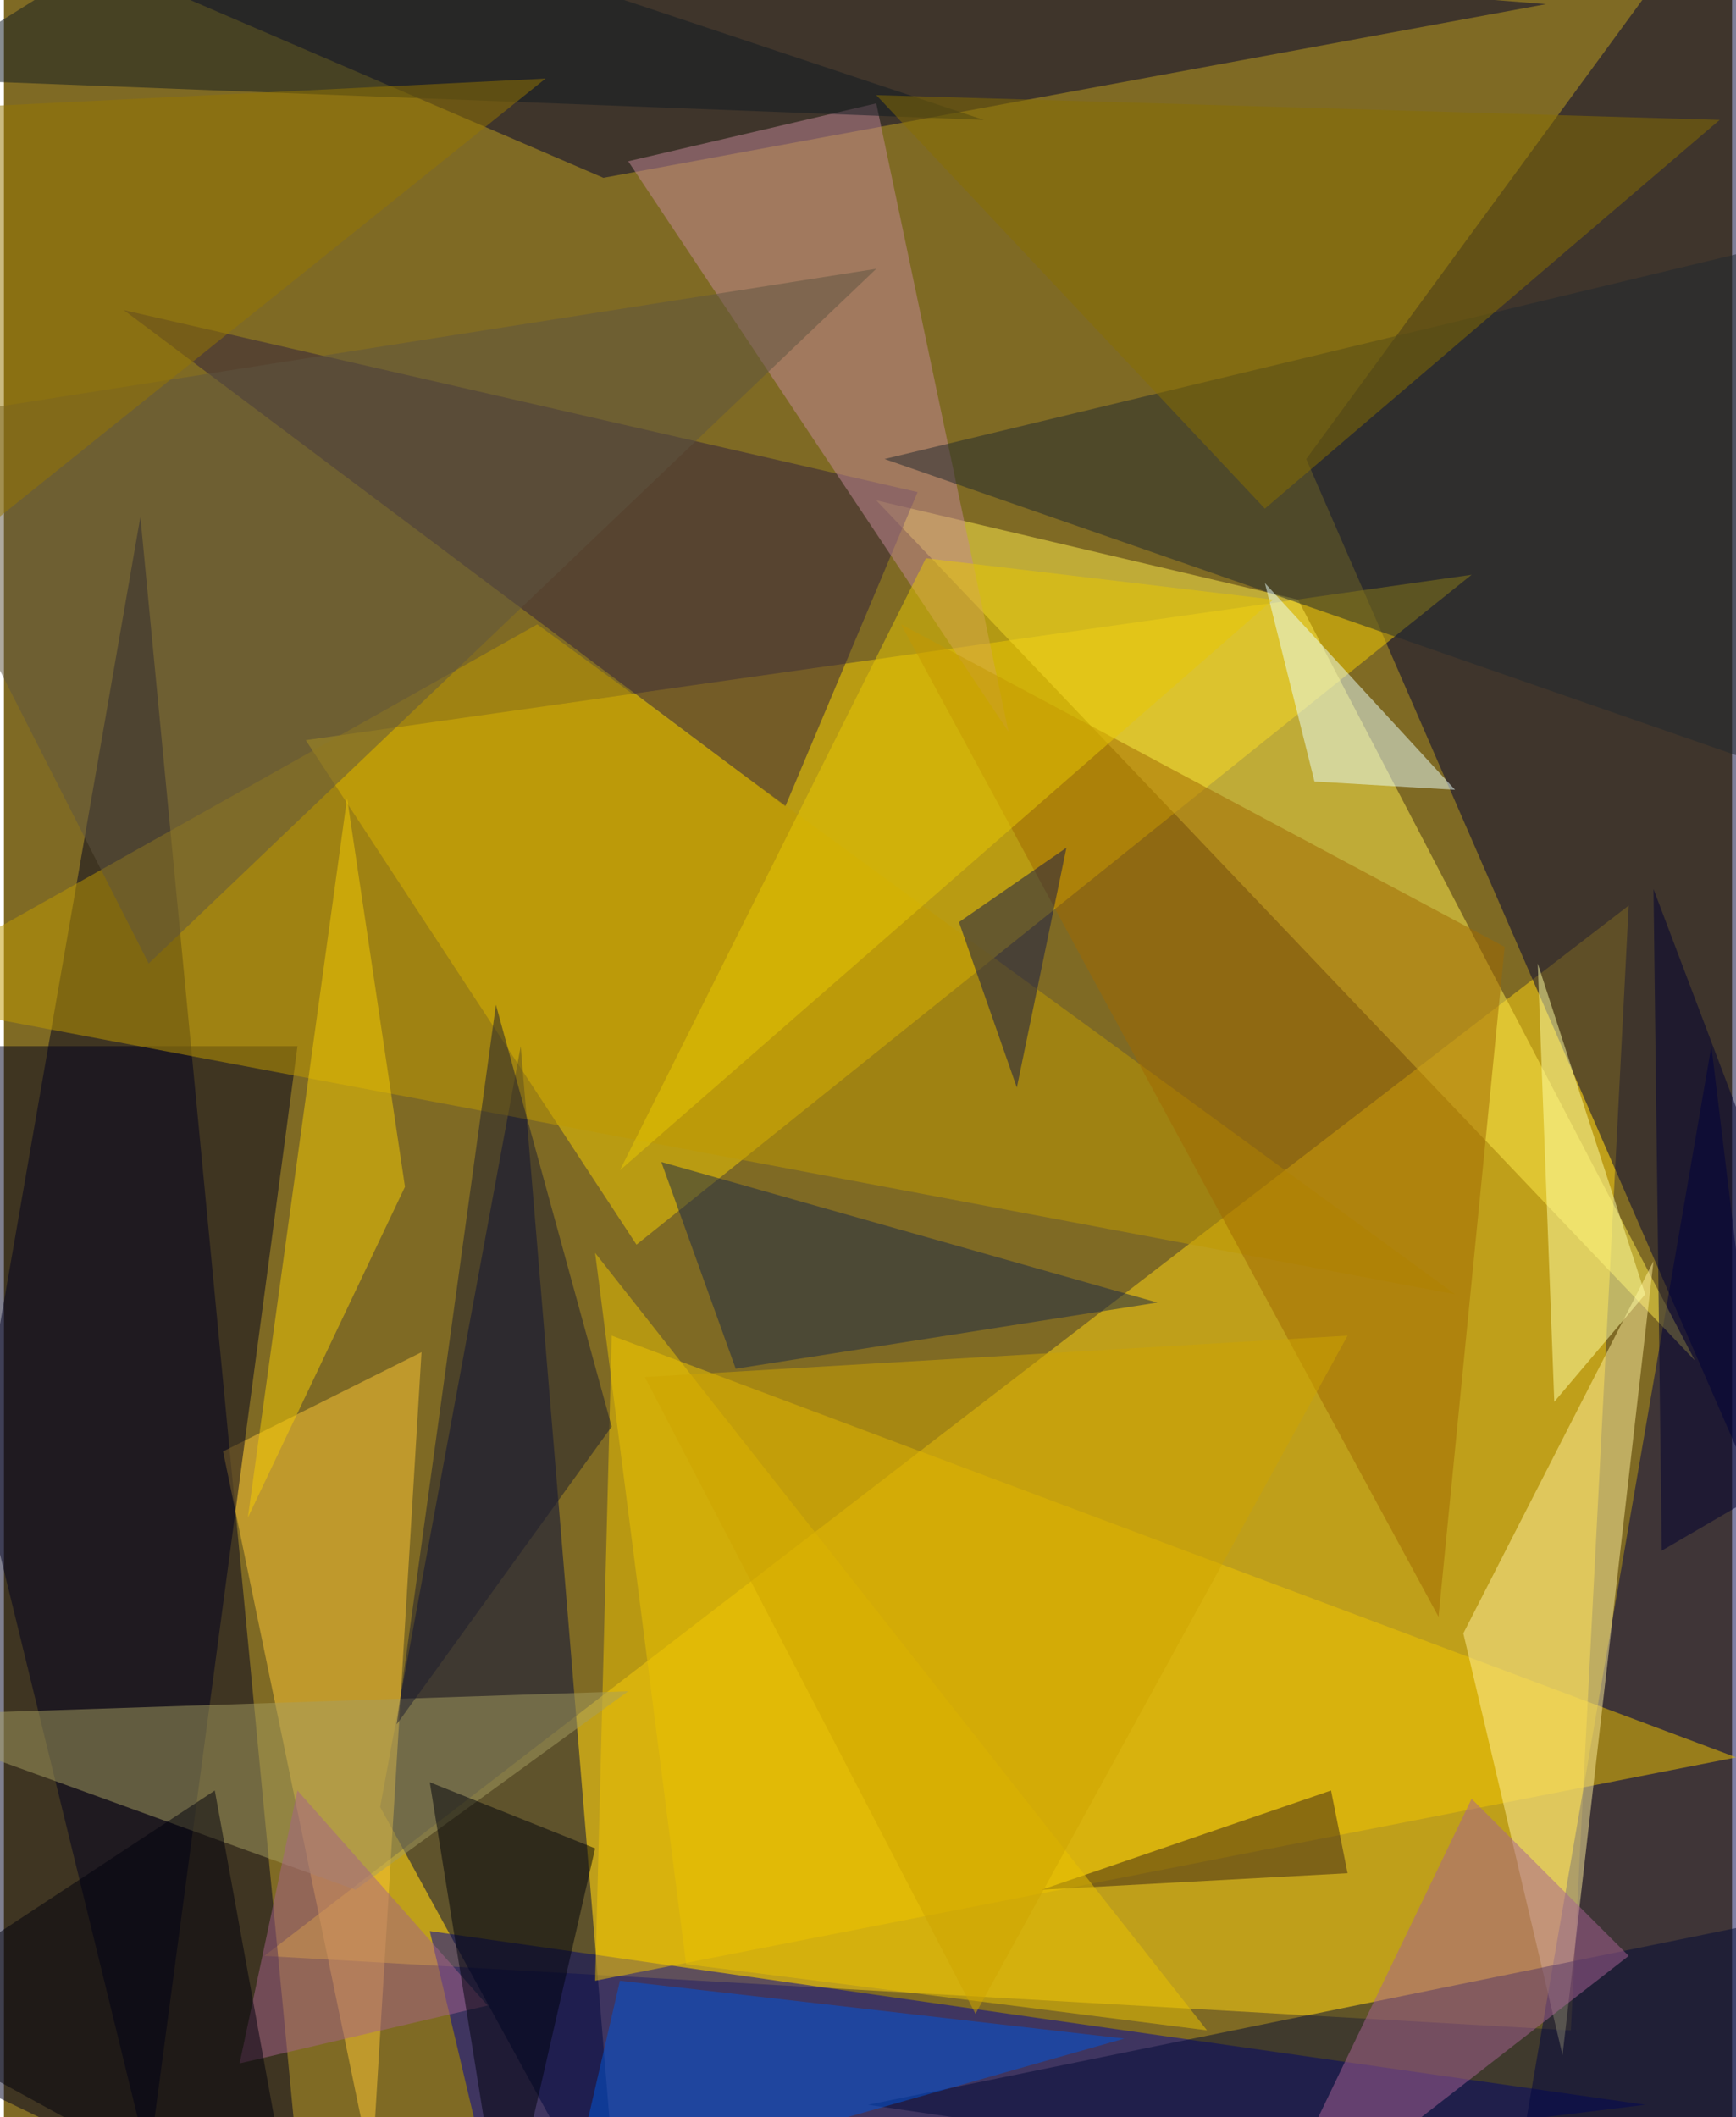 <svg xmlns="http://www.w3.org/2000/svg" width="228" height="278" viewBox="0 0 836 1024"><path fill="#7f6a24" d="M0 0h836v1024H0z"/><g fill-opacity=".502"><path fill="#ffd311" d="M126 946l632 36 28-544z"/><path fill="#000020" d="M-62 986l208 100-80-836z"/><path fill="#000134" d="M898 838L838-62 630 222z"/><path fill="#f4cb00" d="M146 358l160 244 404-324z"/><path fill="#00009c" d="M794 1018l-588-84 36 152z"/><path fill="#00093f" d="M298 1086L182 874l68-368z"/><path fill="#00004a" d="M726 1086l164-52-64-528z"/><path fill="#000032" d="M290 86L746 2-54-62z"/><path fill="#ffeb4a" d="M818 658L626 290l-204-48z"/><path fill="#f2c500" d="M286 958l552-108-544-204z"/><path fill="#ffc735" d="M202 654l-24 396-72-348z"/><path fill="#301f3c" d="M58 150l320 240 64-152z"/><path fill="#00011f" d="M70 1046l72-540H-62z"/><path fill="#fff09d" d="M754 994l-48-204 92-180z"/><path fill="#c09900" d="M-62 482l764 144-444-324z"/><path fill="#c38797" d="M302 78l120-28 64 304z"/><path fill="#21292e" d="M426 222l460 160-44-260z"/><path fill="#030b37" d="M882 1086l-12-160-452 92z"/><path fill="#0057db" d="M542 986l-244-28-24 104z"/><path fill="#5e5441" d="M422 130l-484 76L70 466z"/><path fill="#9f6800" d="M694 782L434 302l292 156z"/><path fill="#a69d60" d="M-62 830l232 84 132-96z"/><path fill="#a86294" d="M606 1086l180-140-76-76z"/><path fill="#eafff9" d="M634 378l68 4-92-100z"/><path fill="#a6638a" d="M142 866l-28 132 120-28z"/><path fill="#f6cb03" d="M166 386l-48 348 76-160z"/><path fill="#1a2846" d="M354 662l-36-100 240 68z"/><path fill="#ffffa6" d="M750 678l-8-212 52 160z"/><path fill="#00030b" d="M206 862l36 224 44-192z"/><path fill="#101a23" d="M-46 38l520 20L114-62z"/><path fill="#3c2714" d="M650 906l-148 8 140-48z"/><path fill="#1c1d2e" d="M294 690L190 834l48-348z"/><path fill="#141949" d="M462 446l52-36-24 116z"/><path fill="#eac100" d="M286 606l296 376-252-32z"/><path fill="#00000d" d="M-62 974l164-108 40 220z"/><path fill="#cea300" d="M650 646l-340 20 160 308z"/><path fill="#957600" d="M262 38L-62 298V54z"/><path fill="#e8c803" d="M298 566l316-276-168-20z"/><path fill="#876e00" d="M610 246L830 58 422 46z"/><path fill="#000031" d="M802 750l96-56-100-264z"/></g></svg>